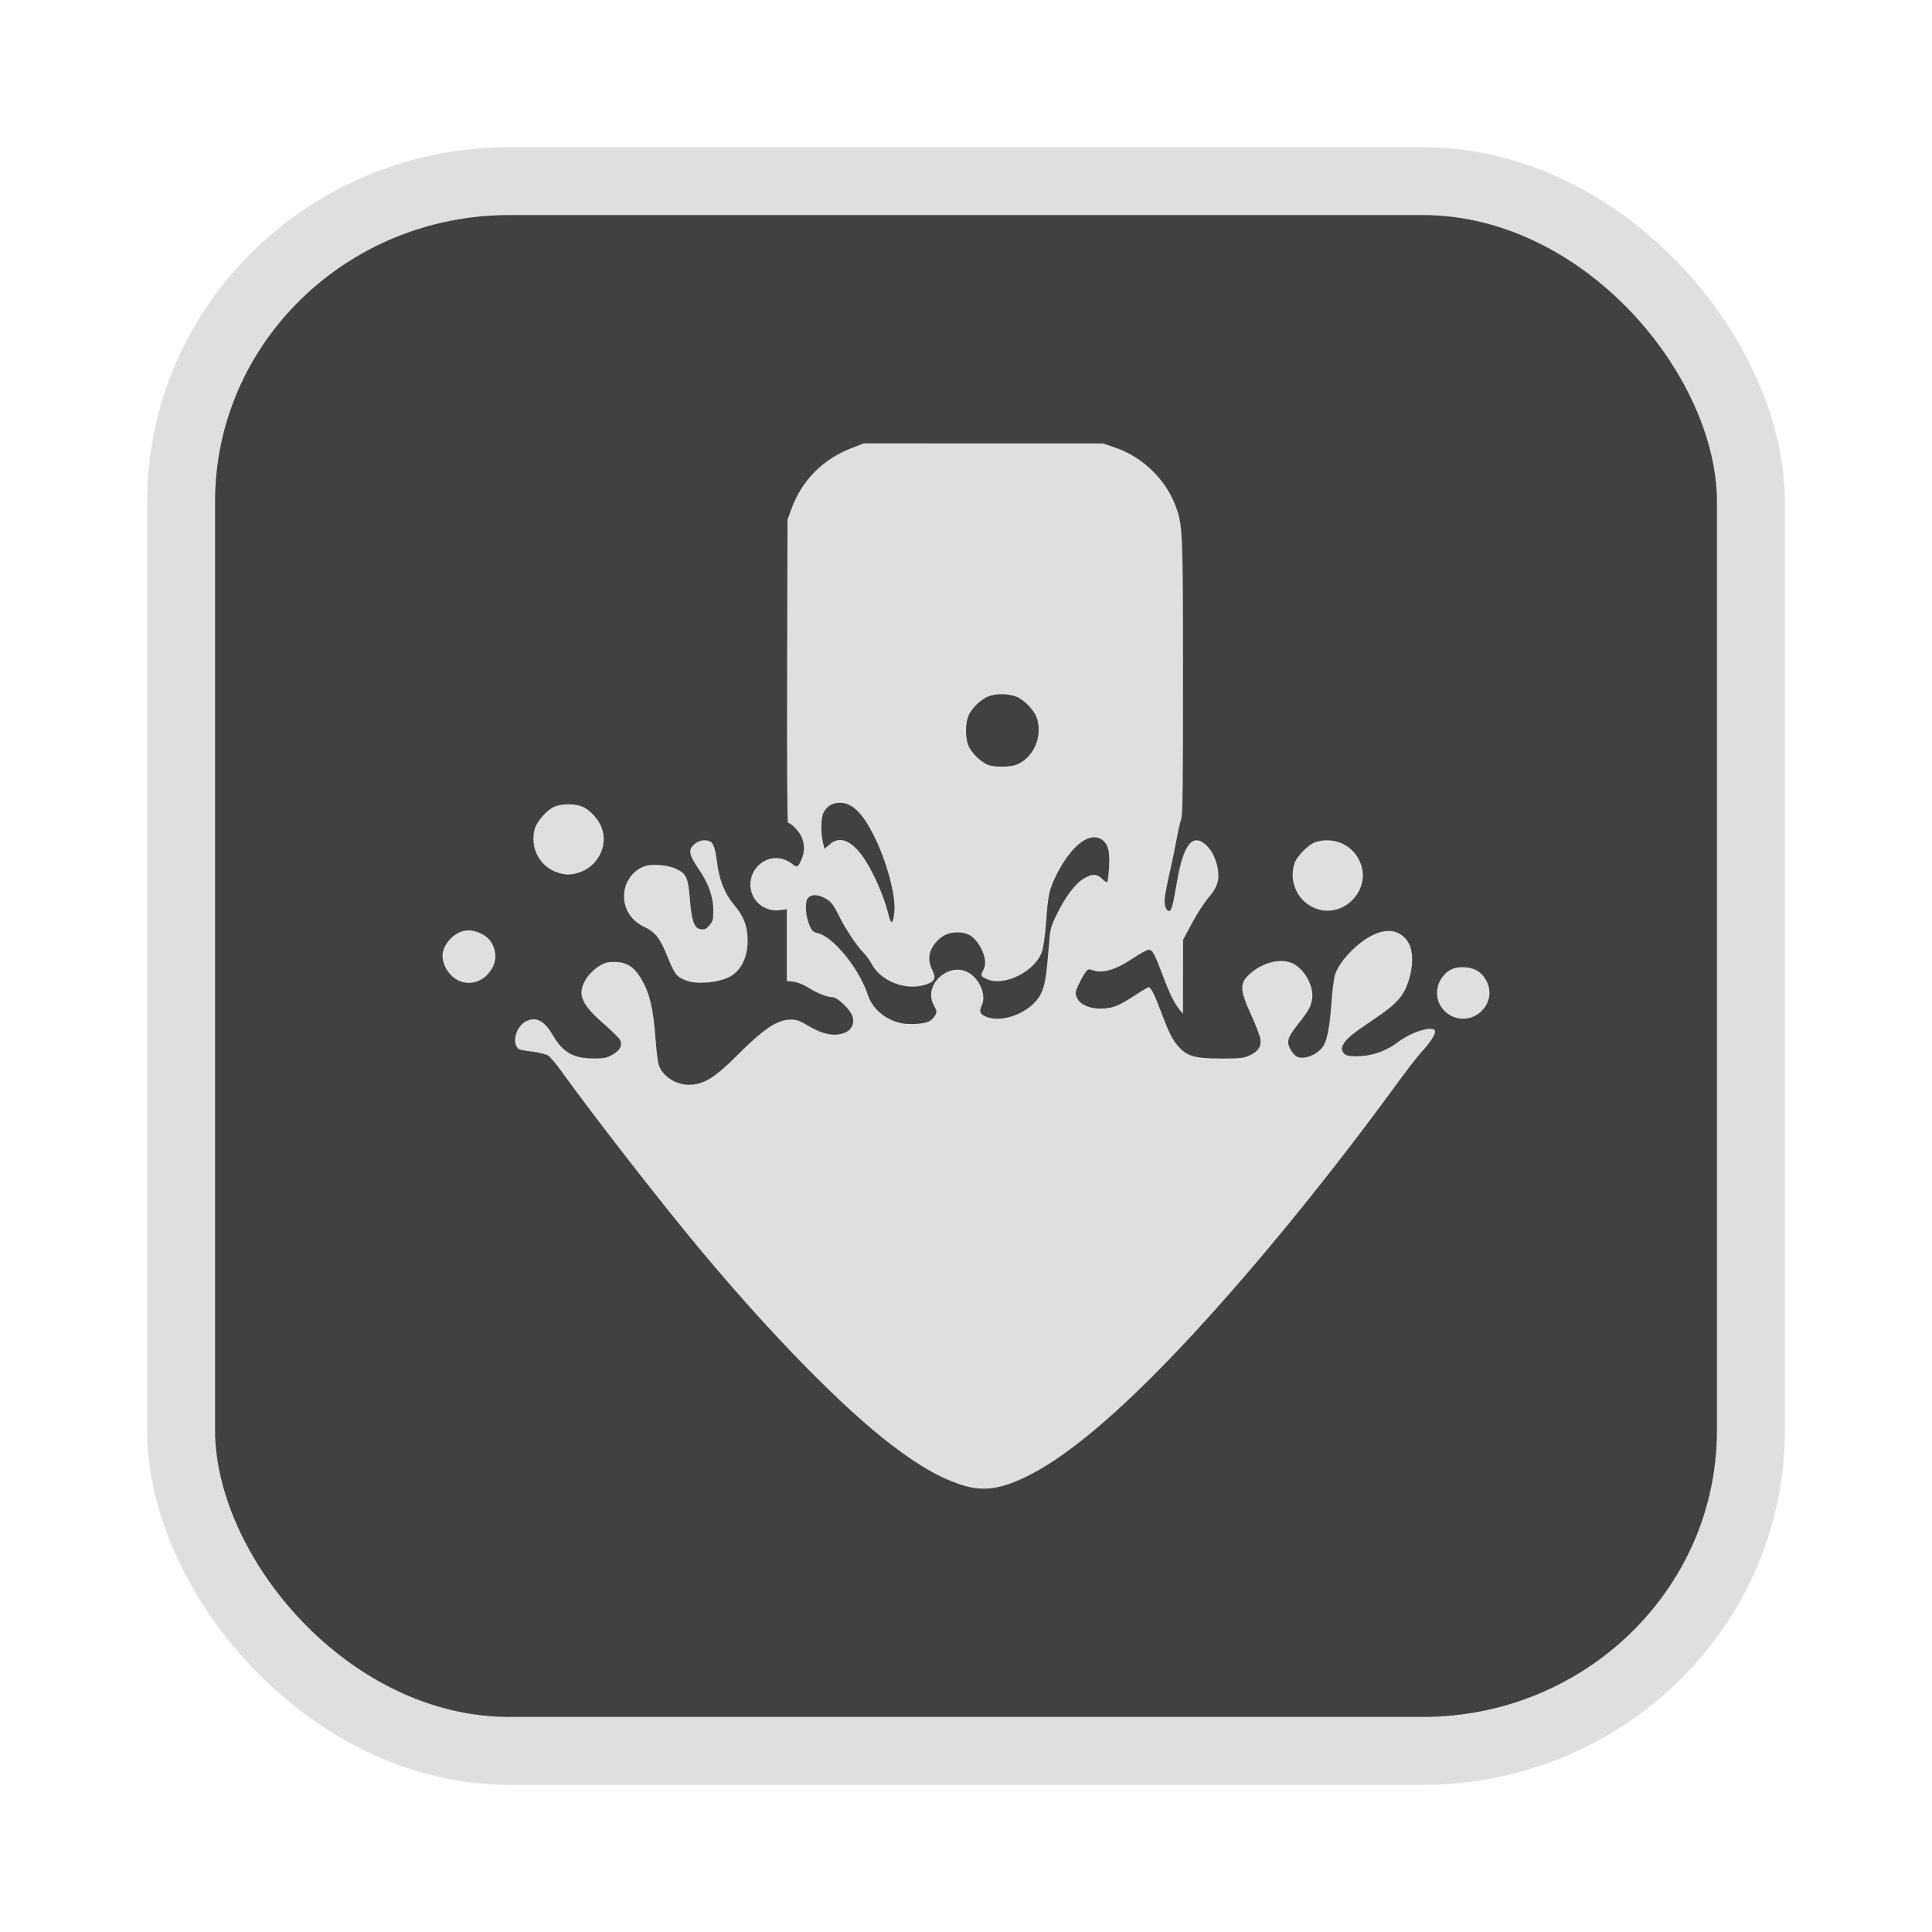 <?xml version="1.0" encoding="UTF-8" standalone="no"?>
<svg
   width="64"
   height="64"
   version="1.1"
   id="svg73"
   sodipodi:docname="audacious.svg"
   inkscape:version="1.4.2 (ebf0e940d0, 2025-05-08)"
   xmlns:inkscape="http://www.inkscape.org/namespaces/inkscape"
   xmlns:sodipodi="http://sodipodi.sourceforge.net/DTD/sodipodi-0.dtd"
   xmlns="http://www.w3.org/2000/svg"
   xmlns:svg="http://www.w3.org/2000/svg"
   xmlns:rdf="http://www.w3.org/1999/02/22-rdf-syntax-ns#"
   xmlns:cc="http://creativecommons.org/ns#"
   xmlns:dc="http://purl.org/dc/elements/1.1/">
  <sodipodi:namedview
     pagecolor="#f5f7fa"
     bordercolor="#666666"
     borderopacity="1"
     objecttolerance="10"
     gridtolerance="10"
     guidetolerance="10"
     inkscape:pageopacity="0"
     inkscape:pageshadow="2"
     inkscape:window-width="1377"
     inkscape:window-height="886"
     id="namedview75"
     showgrid="false"
     inkscape:zoom="6.2890624"
     inkscape:cx="45.714286"
     inkscape:cy="42.057144"
     inkscape:window-x="0"
     inkscape:window-y="75"
     inkscape:window-maximized="0"
     inkscape:current-layer="g877"
     inkscape:document-rotation="0"
     inkscape:pagecheckerboard="0"
     inkscape:showpageshadow="2"
     inkscape:deskcolor="#d1d1d1" />
  <defs
     id="defs29" />
  <circle
     cx="32.516"
     cy="31.878"
     r="0"
     fill="url(#b)"
     stroke-width="1.571"
     id="circle41"
     style="fill:url(#b)" />
  <g
     aria-label="GZ"
     transform="matrix(1.221,0,0,0.819,0.496,-0.166)"
     id="text93"
     style="font-weight:bold;font-size:11.526px;line-height:1.25;font-family:sans-serif;-inkscape-font-specification:'sans-serif Bold';fill:#f2f2f2;stroke-width:0.288" />
  <g
     id="g877"
     transform="matrix(1.1,0,0,1.1,-3.185,-3.207)">
    <rect
       x="8.35"
       y="8.37"
       width="47.273"
       height="47.273"
       rx="9.883"
       ry="9.649"
       fill="url(#linearGradient862)"
       stroke-width="3.054"
       id="rect35-7-3"
       style="fill:#414141;fill-opacity:1;stroke:#dfdfdf;stroke-width:2.045;stroke-dasharray:none;stroke-opacity:1" />
    <path
       id="path4"
       style="fill:#dfdfdf;fill-opacity:1;stroke:none;stroke-width:1.024;stroke-dasharray:none;stroke-dashoffset:2.2;stroke-opacity:0.3"
       d="m 28.91,16.267 -0.359,0.138 c -0.877,0.338 -1.507,0.974 -1.824,1.842 l -0.116,0.318 -0.012,4.566 c -0.007,2.848 0.003,4.566 0.029,4.566 0.087,0 0.325,0.243 0.401,0.41 0.098,0.215 0.102,0.452 0.015,0.661 -0.112,0.269 -0.144,0.287 -0.288,0.166 -0.07,-0.059 -0.204,-0.128 -0.299,-0.153 -0.485,-0.131 -0.972,0.265 -0.965,0.785 0.006,0.468 0.42,0.821 0.89,0.759 l 0.208,-0.028 v 1.08 1.08 l 0.197,0.022 c 0.121,0.014 0.296,0.084 0.453,0.181 0.29,0.179 0.565,0.286 0.735,0.286 0.119,0 0.461,0.309 0.562,0.507 0.116,0.226 0.033,0.465 -0.192,0.559 -0.308,0.129 -0.666,0.06 -1.125,-0.214 -0.252,-0.151 -0.339,-0.18 -0.521,-0.178 -0.407,0.006 -0.808,0.279 -1.653,1.124 -0.603,0.602 -0.911,0.799 -1.313,0.836 -0.43,0.039 -0.876,-0.227 -1,-0.595 -0.028,-0.084 -0.071,-0.435 -0.096,-0.781 -0.067,-0.948 -0.189,-1.434 -0.469,-1.876 -0.193,-0.305 -0.433,-0.444 -0.762,-0.444 -0.221,0 -0.304,0.023 -0.481,0.132 -0.118,0.072 -0.274,0.222 -0.349,0.333 -0.319,0.474 -0.211,0.778 0.5,1.398 0.248,0.217 0.47,0.436 0.493,0.488 0.073,0.164 0.003,0.305 -0.218,0.435 -0.181,0.106 -0.25,0.121 -0.575,0.121 -0.601,3.14e-4 -0.927,-0.181 -1.216,-0.676 -0.265,-0.454 -0.491,-0.584 -0.795,-0.457 -0.265,0.111 -0.437,0.514 -0.322,0.755 0.053,0.11 0.086,0.122 0.452,0.167 0.221,0.027 0.443,0.082 0.506,0.123 0.062,0.04 0.235,0.243 0.384,0.45 1.052,1.459 3.042,4.014 4.263,5.474 2.118,2.531 4.246,4.699 5.688,5.796 0.824,0.627 1.429,0.978 2.051,1.189 0.669,0.227 1.182,0.172 1.984,-0.212 1.028,-0.491 2.298,-1.501 3.861,-3.065 2.145,-2.148 4.879,-5.42 7.316,-8.762 0.313,-0.429 0.653,-0.869 0.755,-0.976 0.235,-0.248 0.41,-0.51 0.41,-0.613 0,-0.208 -0.679,-0.017 -1.117,0.314 -0.322,0.243 -0.699,0.389 -1.078,0.418 -0.386,0.029 -0.528,-0.004 -0.589,-0.138 -0.039,-0.085 -0.03,-0.132 0.043,-0.249 0.099,-0.159 0.28,-0.302 0.971,-0.768 0.49,-0.33 0.715,-0.547 0.853,-0.816 0.242,-0.474 0.299,-1.116 0.125,-1.421 -0.221,-0.391 -0.623,-0.48 -1.098,-0.242 -0.481,0.241 -1.007,0.799 -1.127,1.198 -0.033,0.108 -0.081,0.493 -0.106,0.856 -0.048,0.677 -0.129,1.107 -0.239,1.275 -0.193,0.295 -0.667,0.457 -0.85,0.291 -0.05,-0.045 -0.118,-0.134 -0.151,-0.199 -0.116,-0.224 -0.078,-0.346 0.224,-0.729 0.334,-0.424 0.398,-0.536 0.436,-0.776 0.059,-0.367 -0.216,-0.881 -0.568,-1.062 -0.332,-0.171 -0.871,-0.059 -1.252,0.26 -0.374,0.313 -0.377,0.49 -0.024,1.267 0.146,0.321 0.275,0.658 0.287,0.749 0.029,0.22 -0.069,0.367 -0.328,0.487 -0.178,0.082 -0.279,0.094 -0.831,0.094 -0.789,0 -1.036,-0.065 -1.286,-0.336 -0.201,-0.217 -0.292,-0.396 -0.555,-1.091 -0.197,-0.52 -0.299,-0.721 -0.367,-0.721 -0.02,0 -0.186,0.097 -0.368,0.216 -0.51,0.333 -0.67,0.403 -0.983,0.425 -0.383,0.027 -0.717,-0.108 -0.808,-0.326 -0.057,-0.136 -0.053,-0.165 0.048,-0.385 0.06,-0.131 0.149,-0.294 0.199,-0.364 0.078,-0.109 0.104,-0.121 0.199,-0.085 0.312,0.119 0.7,0.009 1.247,-0.354 0.211,-0.14 0.421,-0.255 0.466,-0.255 0.115,0 0.179,0.116 0.427,0.776 0.218,0.579 0.35,0.845 0.519,1.048 l 0.089,0.106 10e-4,-1.113 10e-4,-1.113 0.271,-0.507 c 0.149,-0.279 0.373,-0.624 0.496,-0.766 0.27,-0.313 0.342,-0.548 0.276,-0.892 -0.065,-0.338 -0.223,-0.616 -0.435,-0.762 -0.355,-0.245 -0.608,0.121 -0.783,1.131 -0.131,0.758 -0.174,0.921 -0.24,0.921 -0.104,0 -0.16,-0.174 -0.133,-0.408 0.014,-0.121 0.083,-0.474 0.154,-0.785 0.071,-0.31 0.162,-0.749 0.202,-0.976 0.04,-0.227 0.1,-0.488 0.133,-0.58 0.048,-0.137 0.058,-0.915 0.058,-4.252 0,-4.292 -0.011,-4.587 -0.195,-5.116 -0.293,-0.846 -0.995,-1.542 -1.852,-1.836 l -0.36,-0.123 h -3.601 z m 4.183,7.555 c 0.143,0.003 0.286,0.028 0.405,0.073 0.247,0.094 0.557,0.423 0.63,0.668 0.165,0.549 -0.108,1.166 -0.608,1.375 -0.198,0.083 -0.699,0.087 -0.883,0.006 -0.198,-0.086 -0.445,-0.319 -0.552,-0.52 -0.132,-0.25 -0.132,-0.756 0,-1.006 0.121,-0.228 0.391,-0.47 0.604,-0.542 0.119,-0.04 0.261,-0.057 0.404,-0.054 z m -4.9,3.268 c 0.367,0 0.687,0.317 1.035,1.023 0.379,0.768 0.648,1.782 0.6,2.261 -0.039,0.387 -0.093,0.41 -0.178,0.072 -0.167,-0.669 -0.574,-1.53 -0.897,-1.898 -0.321,-0.365 -0.615,-0.432 -0.878,-0.201 l -0.149,0.131 -0.048,-0.193 c -0.069,-0.275 -0.062,-0.742 0.015,-0.89 0.106,-0.205 0.27,-0.305 0.5,-0.305 z m -8.177,0.046 c -0.16,1.01e-4 -0.32,0.026 -0.435,0.079 -0.221,0.1 -0.511,0.426 -0.577,0.648 -0.168,0.562 0.141,1.16 0.687,1.33 0.254,0.079 0.376,0.079 0.624,0.004 0.578,-0.174 0.907,-0.81 0.7,-1.354 -0.098,-0.257 -0.341,-0.526 -0.565,-0.628 -0.115,-0.052 -0.274,-0.079 -0.434,-0.079 z m 15.775,0.998 c 0.113,-0.015 0.218,0.013 0.31,0.085 0.169,0.133 0.22,0.346 0.192,0.808 -0.013,0.222 -0.036,0.421 -0.05,0.443 -0.014,0.023 -0.082,-0.015 -0.152,-0.085 -0.163,-0.163 -0.319,-0.163 -0.579,0.002 -0.253,0.16 -0.545,0.554 -0.796,1.071 -0.182,0.375 -0.195,0.427 -0.235,0.933 -0.076,0.963 -0.119,1.215 -0.248,1.467 -0.269,0.529 -1.135,0.887 -1.639,0.676 -0.192,-0.08 -0.22,-0.16 -0.128,-0.355 0.126,-0.266 -0.036,-0.712 -0.338,-0.931 -0.597,-0.433 -1.462,0.302 -1.111,0.944 0.097,0.177 0.099,0.198 0.037,0.308 -0.036,0.065 -0.122,0.146 -0.19,0.179 -0.154,0.074 -0.594,0.1 -0.833,0.049 -0.469,-0.1 -0.862,-0.431 -0.996,-0.842 -0.264,-0.808 -1.06,-1.782 -1.533,-1.876 -0.117,-0.023 -0.156,-0.063 -0.228,-0.228 -0.111,-0.256 -0.145,-0.641 -0.069,-0.786 0.075,-0.142 0.277,-0.163 0.496,-0.051 0.217,0.111 0.277,0.184 0.471,0.572 0.197,0.394 0.519,0.876 0.727,1.089 0.084,0.086 0.193,0.235 0.242,0.331 0.261,0.512 1.003,0.814 1.585,0.644 0.319,-0.093 0.376,-0.197 0.247,-0.451 -0.157,-0.308 -0.11,-0.607 0.139,-0.87 0.176,-0.186 0.364,-0.266 0.626,-0.266 0.291,0 0.483,0.115 0.65,0.389 0.175,0.289 0.22,0.548 0.125,0.73 -0.096,0.186 -0.091,0.202 0.103,0.289 0.525,0.237 1.468,-0.24 1.662,-0.84 0.043,-0.133 0.094,-0.507 0.119,-0.867 0.058,-0.819 0.096,-0.995 0.304,-1.415 0.34,-0.685 0.749,-1.103 1.089,-1.147 z M 24.115,28.22 c -0.103,-4.44e-4 -0.211,0.038 -0.299,0.112 -0.202,0.17 -0.181,0.314 0.105,0.731 0.308,0.448 0.454,0.854 0.455,1.267 8.16e-4,0.274 -0.013,0.328 -0.114,0.448 -0.09,0.107 -0.143,0.133 -0.25,0.122 -0.207,-0.02 -0.283,-0.221 -0.34,-0.9 -0.055,-0.661 -0.102,-0.767 -0.408,-0.916 -0.249,-0.121 -0.711,-0.162 -0.948,-0.084 -0.366,0.121 -0.627,0.492 -0.628,0.895 -0.002,0.412 0.222,0.751 0.62,0.94 0.318,0.151 0.463,0.334 0.675,0.859 0.234,0.578 0.288,0.646 0.602,0.758 0.316,0.113 0.935,0.057 1.275,-0.115 0.368,-0.186 0.578,-0.641 0.549,-1.19 -0.021,-0.389 -0.126,-0.646 -0.402,-0.976 -0.293,-0.351 -0.452,-0.752 -0.523,-1.322 -0.044,-0.356 -0.104,-0.539 -0.191,-0.586 -0.054,-0.029 -0.114,-0.042 -0.176,-0.043 z m 18.731,0.001 c -0.101,0.001 -0.205,0.017 -0.309,0.046 -0.228,0.063 -0.597,0.435 -0.668,0.673 -0.166,0.562 0.126,1.148 0.669,1.342 0.838,0.299 1.669,-0.587 1.317,-1.404 -0.18,-0.419 -0.57,-0.662 -1.009,-0.656 z m -25.867,2.714 c -0.041,0.001 -0.08,0.005 -0.118,0.014 -0.327,0.075 -0.636,0.432 -0.638,0.74 -0.002,0.31 0.212,0.639 0.498,0.764 0.299,0.131 0.648,0.047 0.875,-0.212 0.242,-0.275 0.283,-0.59 0.119,-0.907 -0.122,-0.236 -0.451,-0.407 -0.736,-0.4 z m 29.932,1.107 c -0.254,0.006 -0.437,0.103 -0.585,0.307 -0.291,0.401 -0.159,0.944 0.281,1.162 0.652,0.323 1.368,-0.347 1.076,-1.007 -0.125,-0.282 -0.347,-0.437 -0.659,-0.459 -0.039,-0.003 -0.076,-0.004 -0.113,-0.003 z" />
  </g>
</svg>
